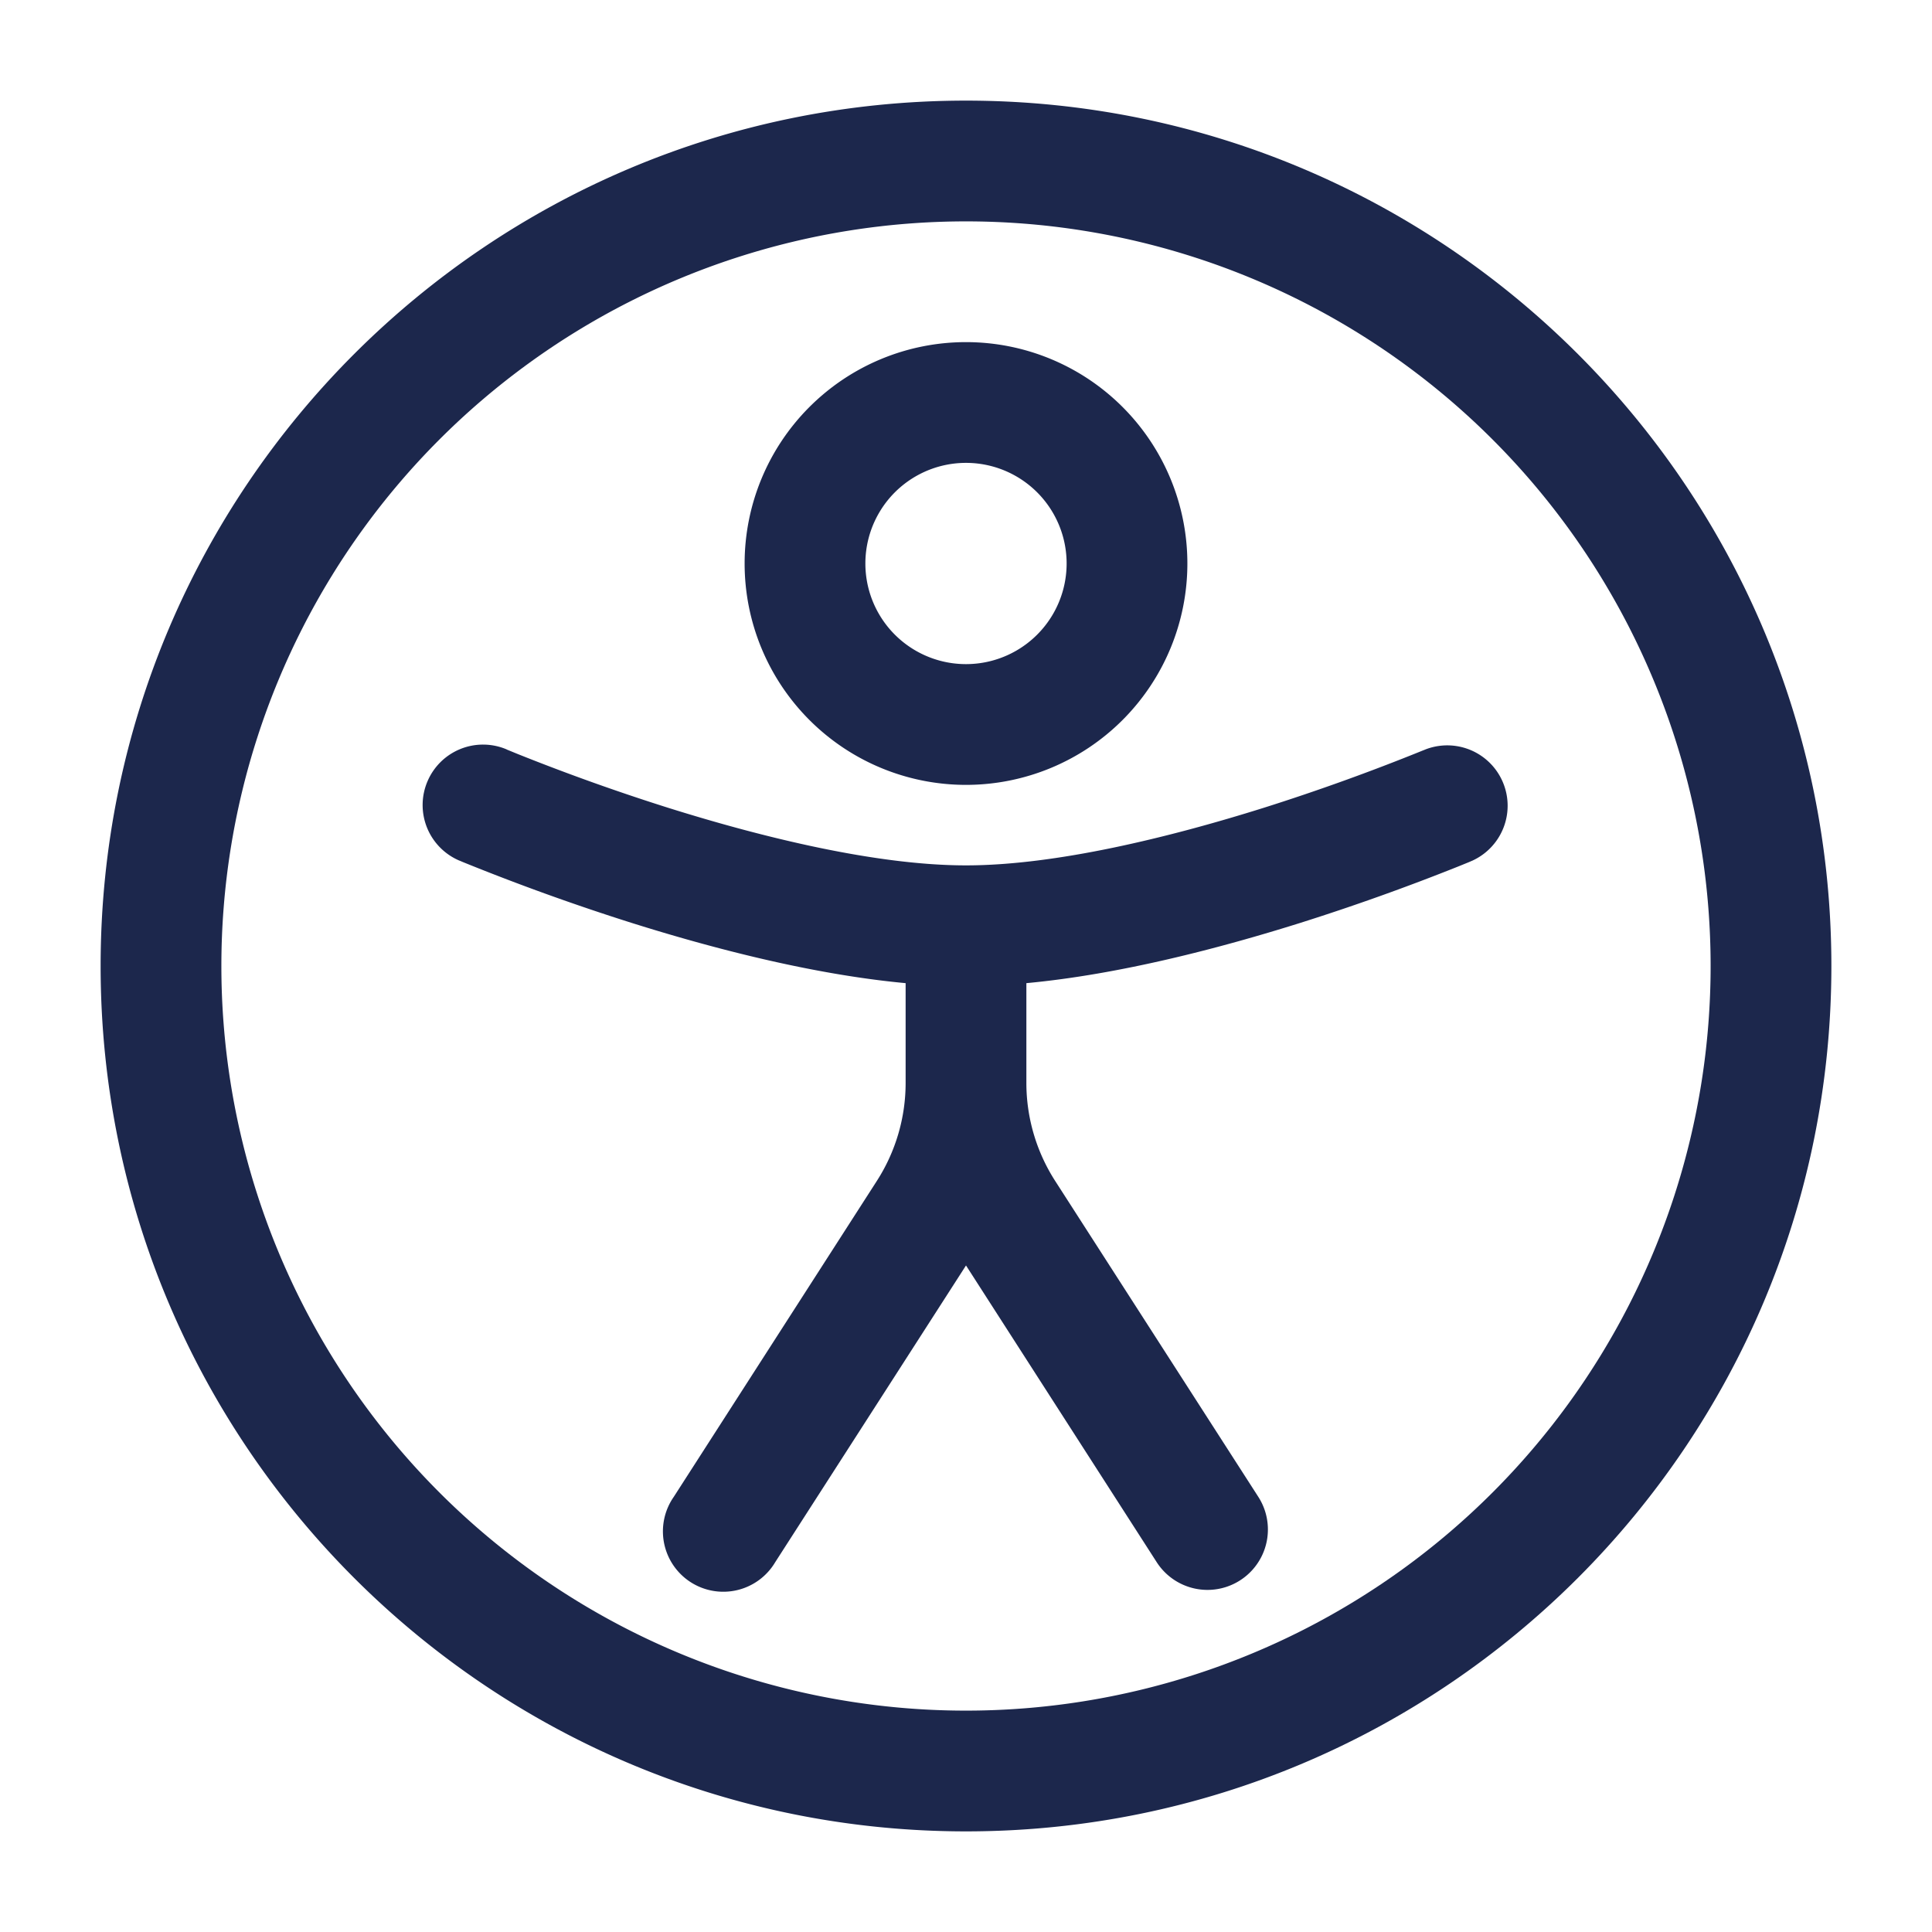<svg xmlns="http://www.w3.org/2000/svg" width="24" height="24" fill="none">
  <g fill="#1C274C">
    <path fill-rule="evenodd" d="M9.25 7a2.75 2.75 0 1 1 5.5 0 2.75 2.75 0 0 1-5.5 0ZM12 5.75a1.25 1.25 0 1 0 0 2.5 1.25 1.25 0 0 0 0-2.5Z" clip-rule="evenodd"/>
    <path d="M5.31 9.707a.75.75 0 0 1 .983-.398l.001.001.006.003.027.011.11.045a26.572 26.572 0 0 0 1.864.666c1.179.37 2.588.715 3.699.715 1.111 0 2.52-.345 3.698-.715a26.569 26.569 0 0 0 1.974-.711l.028-.011.006-.003h.001a.75.75 0 0 1 .586 1.38l-.004.002-.01.004-.032.014-.123.05a28.085 28.085 0 0 1-1.976.706c-.988.31-2.236.639-3.398.747v1.24c0 .43.124.853.357 1.216l2.524 3.925a.75.75 0 0 1-1.262.812L12 15.72l-2.37 3.686a.75.75 0 1 1-1.26-.812l2.523-3.925a2.25 2.25 0 0 0 .357-1.217v-1.239c-1.162-.108-2.41-.436-3.399-.747a28.1 28.1 0 0 1-2.098-.756l-.033-.014-.009-.004-.004-.001a.75.75 0 0 1-.397-.984Z"/>
    <path fill-rule="evenodd" d="M1.25 12C1.25 6.063 6.063 1.25 12 1.25S22.75 6.063 22.75 12 17.937 22.75 12 22.75 1.25 17.937 1.25 12ZM12 2.75a9.25 9.25 0 1 0 0 18.5 9.25 9.25 0 0 0 0-18.5Z" clip-rule="evenodd"/>
  </g>
</svg>
